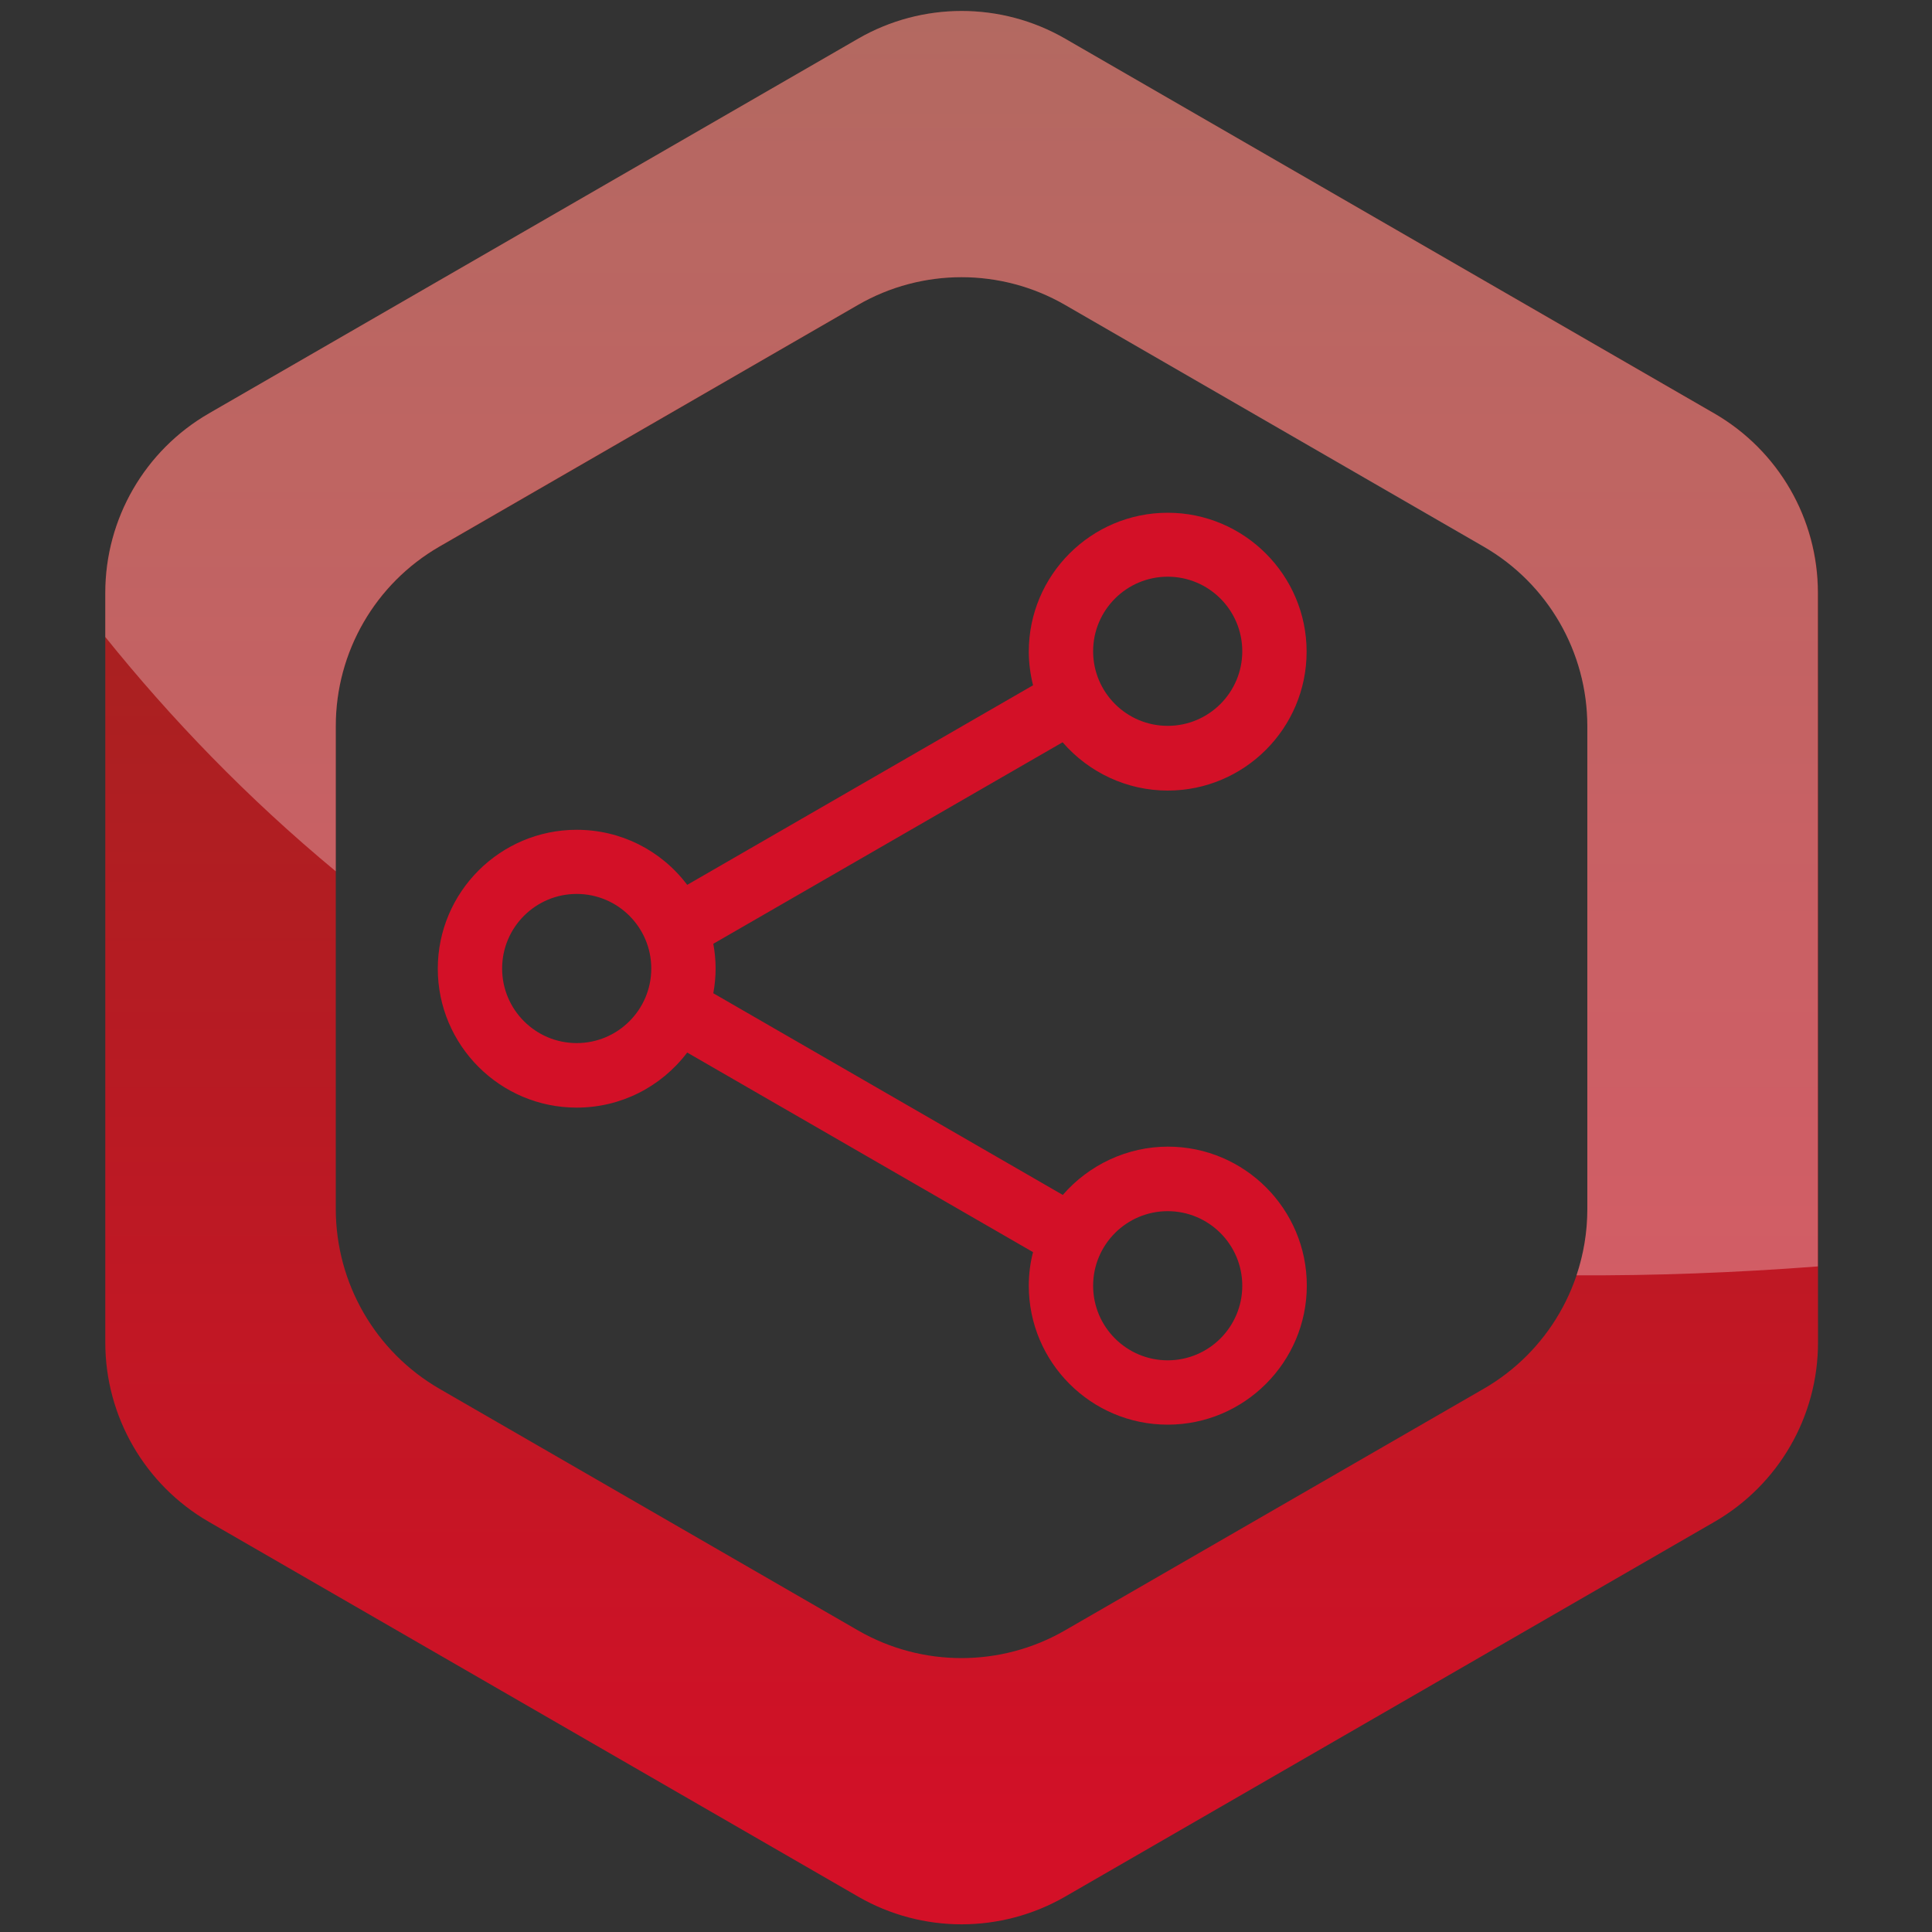<?xml version="1.0" encoding="utf-8"?>
<!-- Generator: Adobe Illustrator 26.0.3, SVG Export Plug-In . SVG Version: 6.00 Build 0)  -->
<svg version="1.1" id="Layer_1" xmlns="http://www.w3.org/2000/svg" xmlns:xlink="http://www.w3.org/1999/xlink" x="0px" y="0px"
	 viewBox="0 0 100 100" style="enable-background:new 0 0 100 100;" xml:space="preserve">
<rect x="0" y="0" width="100" height="100" fill="#333333" stroke="none"/>
<style type="text/css">
	.st0{fill:url(#SVGID_1_);}
	.st1{opacity:0.3;fill:#FFFFFF;enable-background:new    ;}
	.st2{fill:#D31027;}
</style>
<g>
	
		<linearGradient id="SVGID_1_" gradientUnits="userSpaceOnUse" x1="49.775" y1="99.615" x2="49.775" y2="3.367" gradientTransform="matrix(1 0 0 -1 0 100)">
		<stop  offset="5.586590e-03" style="stop-color:#93291E"/>
		<stop  offset="0.241" style="stop-color:#A32320"/>
		<stop  offset="1" style="stop-color:#D31027"/>
	</linearGradient>
	<path class="st0" d="M44.42,98.17l-33.61-19.4c-3.31-1.91-5.36-5.45-5.36-9.28V30.68c0-3.83,2.04-7.36,5.36-9.28L44.42,2
		c3.31-1.91,7.4-1.91,10.71,0l33.61,19.4c3.31,1.91,5.36,5.45,5.36,9.28v38.81c0,3.83-2.04,7.36-5.36,9.28l-33.61,19.4
		C51.81,100.08,47.73,100.08,44.42,98.17z M22.74,71.88l21.67,12.51c3.31,1.91,7.4,1.91,10.71,0L76.8,71.88
		c3.31-1.91,5.36-5.45,5.36-9.28V37.57c0-3.83-2.04-7.36-5.36-9.28L55.13,15.78c-3.31-1.91-7.4-1.91-10.71,0L22.74,28.3
		c-3.31,1.91-5.36,5.45-5.36,9.28V62.6C17.39,66.43,19.43,69.96,22.74,71.88z"/>
	<path class="st1" d="M94.09,30.68c0-3.83-2.04-7.36-5.36-9.28L55.13,2c-3.31-1.91-7.4-1.91-10.71,0L10.81,21.4
		c-3.31,1.91-5.36,5.45-5.36,9.28v2.29c3.38,4.2,7.33,8.32,11.93,12.13v-7.53c0-3.83,2.04-7.36,5.36-9.28l21.67-12.51
		c3.31-1.91,7.4-1.91,10.71,0L76.8,28.3c3.31,1.91,5.36,5.45,5.36,9.28V62.6c0,1.18-0.2,2.33-0.56,3.41c4,0.02,8.16-0.13,12.49-0.46
		C94.09,65.55,94.09,30.68,94.09,30.68z"/>
	<path class="st2" d="M60.44,73.74c-3.97,0-7.19-3.23-7.19-7.19c0-0.58,0.07-1.17,0.22-1.74l-17.9-10.33
		c-1.36,1.79-3.45,2.85-5.72,2.85c-3.97,0-7.19-3.23-7.19-7.19c0-3.97,3.23-7.19,7.19-7.19c2.27,0,4.36,1.05,5.72,2.85l17.9-10.33
		c-0.14-0.57-0.22-1.15-0.22-1.74c0-3.97,3.23-7.19,7.19-7.19s7.19,3.23,7.19,7.19c0,3.97-3.23,7.19-7.19,7.19
		c-2.09,0-4.07-0.92-5.44-2.5L36.92,48.85c0.08,0.43,0.12,0.86,0.12,1.28s-0.04,0.85-0.12,1.28l18.09,10.44
		c1.36-1.57,3.35-2.5,5.44-2.5c3.97,0,7.19,3.23,7.19,7.19S64.41,73.74,60.44,73.74z M60.44,62.69c-2.13,0-3.86,1.73-3.86,3.86
		s1.73,3.86,3.86,3.86s3.86-1.73,3.86-3.86S62.57,62.69,60.44,62.69z M29.85,46.27c-2.13,0-3.86,1.73-3.86,3.86s1.73,3.86,3.86,3.86
		s3.86-1.73,3.86-3.86S31.98,46.27,29.85,46.27z M60.44,29.85c-2.13,0-3.86,1.73-3.86,3.86s1.73,3.86,3.86,3.86s3.86-1.73,3.86-3.86
		C64.3,31.58,62.57,29.85,60.44,29.85z"/>
</g>
</svg>
